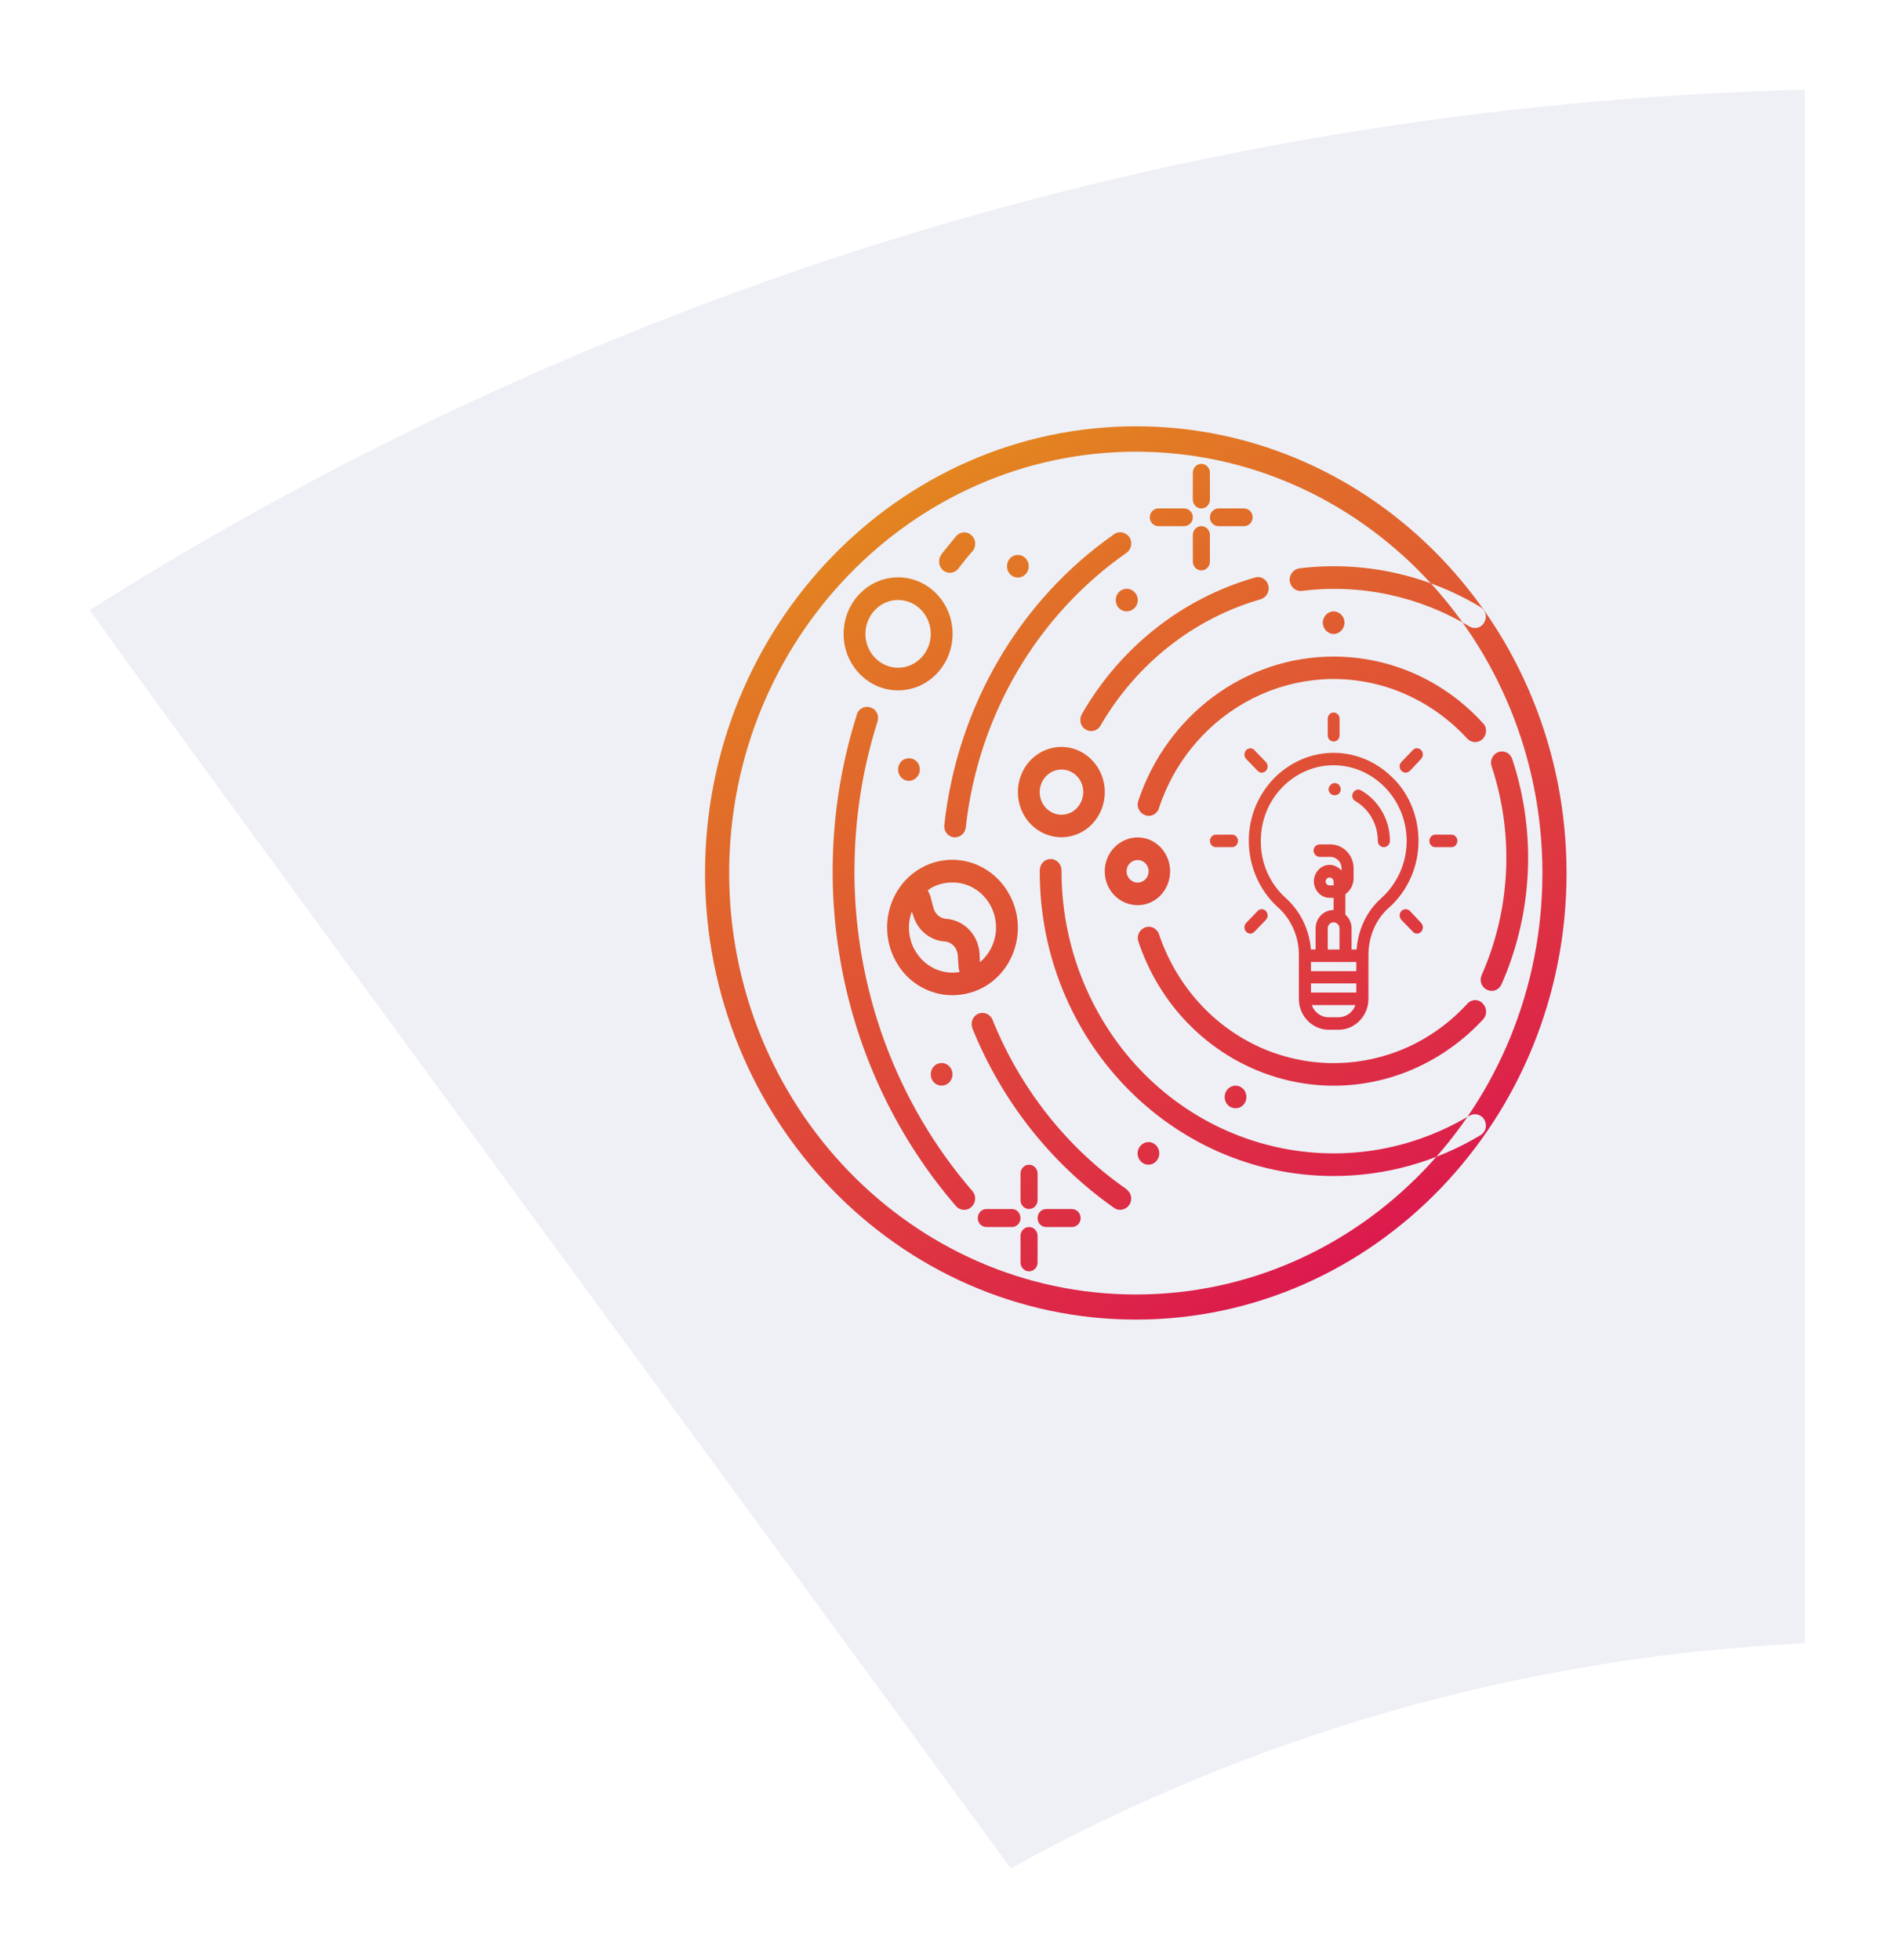 <?xml version="1.0" encoding="UTF-8"?>
<svg id="Capa_2" data-name="Capa 2" xmlns="http://www.w3.org/2000/svg" xmlns:xlink="http://www.w3.org/1999/xlink" viewBox="0 0 318 328">
  <defs>
    <style>
      .cls-1 {
        fill: #eef0f6;
        filter: url(#drop-shadow-1);
        stroke-width: 0px;
      }

      .cls-2 {
        fill: url(#Degradado_sin_nombre_107);
        fill-rule: evenodd;
      }
    </style>
    <filter id="drop-shadow-1" filterUnits="userSpaceOnUse">
      <feOffset dx="0" dy="0"/>
      <feGaussianBlur result="blur" stdDeviation="5"/>
      <feFlood flood-color="#000" flood-opacity=".2"/>
      <feComposite in2="blur" operator="in"/>
      <feComposite in="SourceGraphic"/>
    </filter>
    <linearGradient id="Degradado_sin_nombre_107" data-name="Degradado sin nombre 107" x1="153.07" y1="81.97" x2="227.15" y2="210.28" gradientUnits="userSpaceOnUse">
      <stop offset="0" stop-color="#e38520"/>
      <stop offset=".11" stop-color="#e27825"/>
      <stop offset="1" stop-color="#dc1a4d"/>
    </linearGradient>
  </defs>
  <g id="Capa_1-2" data-name="Capa 1">
    <g>
      <path class="cls-1" d="m15.01,102.11C98.45,49.3,196.66,17.74,302.06,15.02v260.01c-48.04,2.3-93.17,15.7-132.89,37.68C118.79,243.88,36.6,132.26,15.01,102.11Z"/>
      <path class="cls-2" d="m253.13,127.13c-.3-1.02-1.28-1.58-2.27-1.28-.99.31-1.53,1.38-1.23,2.35,0,.05.05.1.05.15,3.75,11.4,3.15,23.87-1.68,34.81-.44.97-.05,2.1.89,2.5.94.46,1.97.05,2.42-.92h0c5.23-11.86,5.87-25.3,1.82-37.62h0Zm-42.64,25.35l-1.92,1.99c-.39.41-.39,1.07,0,1.48.2.2.44.31.69.31s.49-.1.69-.31l1.92-1.99c.39-.41.39-1.07,0-1.48s-1.04-.41-1.38,0h0Zm25.98-26.94l-1.92,1.99c-.39.41-.39,1.07,0,1.48.2.2.44.31.69.31s.54-.1.74-.31l1.87-1.99c.39-.41.39-1.07,0-1.48-.39-.41-1.04-.41-1.38,0h0Zm-25.98,3.48c.2.2.44.31.69.31s.49-.1.69-.31c.39-.41.39-1.07,0-1.48l-1.92-1.99c-.35-.41-.99-.41-1.38,0-.39.41-.39,1.07,0,1.48l1.92,1.99h0Zm25.49,23.46c-.39-.41-1.04-.41-1.43,0s-.39,1.07,0,1.48l1.92,1.99c.15.2.44.31.69.31s.49-.1.69-.31c.39-.41.39-1.07,0-1.48l-1.87-1.99h0Zm-29.77-12.78h-2.71c-.54,0-.99.46-.99,1.02,0,.61.44,1.07.99,1.07h2.71c.54,0,.99-.46.99-1.07,0-.56-.44-1.02-.99-1.02h0Zm36.72,0h-2.71c-.54,0-.99.46-.99,1.02,0,.61.44,1.07.99,1.07h2.71c.54,0,.99-.46.99-1.07,0-.56-.44-1.02-.99-1.02h0Zm-19.72-15.59c.54,0,.99-.46.99-1.02v-2.81c0-.56-.44-1.02-.99-1.02s-.99.46-.99,1.02v2.81c0,.56.44,1.02.99,1.02h0Zm4.58,8.18c-.44-.31-1.08-.1-1.33.41-.3.46-.1,1.12.39,1.38,2.32,1.38,3.75,3.88,3.75,6.64,0,.61.44,1.07.99,1.07.59,0,1.04-.46,1.04-1.07,0-3.48-1.87-6.75-4.83-8.43h0Zm-4.39-1.23h0c-.54,0-.99.46-1.04,1.02,0,.56.44,1.02.99,1.02h.05c.54,0,.99-.41.99-.97,0-.61-.44-1.07-.99-1.07h0Zm9.91-.66c-2.66-2.76-6.16-4.34-9.91-4.4-3.8-.05-7.39,1.48-10.15,4.24-2.71,2.81-4.24,6.49-4.24,10.48,0,4.24,1.77,8.33,4.88,11.14,2.22,1.99,3.5,4.91,3.5,7.92v7.41c0,2.86,2.27,5.16,4.98,5.16h1.68c2.71,0,4.98-2.3,4.98-5.16v-7.31c0-3.12,1.23-6.03,3.45-7.97,3.15-2.81,4.93-6.9,4.93-11.14,0-3.94-1.43-7.62-4.09-10.38h0Zm-10.11,17.79h-.69c-.35,0-.64-.31-.64-.66s.3-.66.64-.66c.39,0,.69.31.69.66v.66h0Zm0,6.18c.54,0,.99.46.99,1.02v3.53h-1.97v-3.53c0-.56.44-1.02.99-1.02h0Zm3.8,6.64v1.53h-7.59v-1.53h7.59Zm-7.59,3.58h7.59v1.53h-7.59v-1.53h0Zm4.63,5.67h-1.68c-1.28,0-2.42-.87-2.81-2.04h7.3c-.39,1.18-1.53,2.04-2.81,2.04h0Zm7.15-19.93c-2.46,2.15-3.89,5.26-4.14,8.59h-.84v-3.53c0-.92-.39-1.74-1.04-2.3h0v-3.42c.84-.61,1.38-1.58,1.38-2.71v-1.64c0-2.2-1.73-3.99-3.89-3.99h-1.77c-.59,0-1.04.46-1.04,1.02,0,.61.49,1.07,1.04,1.07h1.77c1.04,0,1.87.87,1.87,1.89v.41c-.49-.56-1.18-.97-2.02-.97-1.43,0-2.61,1.28-2.61,2.76s1.18,2.76,2.61,2.76h.69v2.04c-1.68,0-3.01,1.38-3.01,3.07v3.53h-.79c-.25-3.27-1.73-6.39-4.24-8.64-2.66-2.4-4.19-5.88-4.14-9.56,0-3.37,1.28-6.59,3.65-9,2.32-2.35,5.42-3.68,8.68-3.63,6.65.1,12.08,5.78,12.08,12.68,0,3.68-1.58,7.16-4.24,9.56h0Zm-59.01-55.56c0,1.07-.84,1.89-1.82,1.89-1.04,0-1.82-.82-1.82-1.89s.79-1.89,1.82-1.89,1.82.87,1.82,1.89h0Zm36.43,88.83c0,1.07-.79,1.89-1.82,1.89s-1.82-.82-1.82-1.89.84-1.89,1.82-1.89c1.04,0,1.82.87,1.82,1.89h0Zm16.42-79.38c0,1.02-.84,1.89-1.82,1.89s-1.82-.87-1.82-1.89.84-1.89,1.82-1.89,1.82.87,1.82,1.89h0Zm-71.08,24.58c0,1.02-.84,1.89-1.82,1.89-1.04,0-1.82-.87-1.82-1.89,0-1.07.79-1.89,1.82-1.89s1.82.82,1.82,1.89h0Zm5.47,51.01c0,1.07-.84,1.89-1.82,1.89-1.04,0-1.82-.82-1.82-1.89s.79-1.89,1.82-1.89,1.82.87,1.82,1.89h0Zm31.01-79.38c0,1.07-.84,1.89-1.87,1.89s-1.82-.82-1.82-1.89.84-1.89,1.82-1.89c1.04,0,1.87.87,1.87,1.89h0Zm3.6,92.61c0,1.02-.79,1.89-1.82,1.89s-1.82-.87-1.82-1.89.84-1.89,1.82-1.89c1.04,0,1.82.87,1.82,1.89h0Zm-43.72-77.49c5.03,0,9.12-4.24,9.12-9.46s-4.09-9.46-9.12-9.46-9.12,4.24-9.12,9.46,4.09,9.46,9.12,9.46h0Zm0-15.13c3.01,0,5.47,2.56,5.47,5.67s-2.46,5.67-5.47,5.67-5.47-2.56-5.47-5.67,2.46-5.67,5.47-5.67h0Zm-7.3,45.39c0-8.48,1.28-16.92,3.84-24.99.35-1.02-.15-2.1-1.13-2.4-.94-.36-1.97.15-2.32,1.12v.1c-9.02,28.52-2.71,59.85,16.61,82.24.69.77,1.82.82,2.56.15.79-.72.84-1.89.2-2.66,0,0,0-.05-.05-.05-12.72-14.72-19.72-33.78-19.72-53.51h0Zm15.97-49.94c.54,0,1.08-.26,1.43-.72l.35-.46c.64-.82,1.33-1.69,2.02-2.45.64-.77.59-1.99-.2-2.66-.74-.72-1.87-.61-2.56.15-.69.82-1.38,1.74-2.12,2.61l-.35.46c-.59.82-.49,1.99.3,2.66.3.26.74.41,1.13.41h0Zm7.15,74.83c-.39-.97-1.48-1.43-2.42-1.02-.94.41-1.33,1.53-.94,2.5h0c4.93,12.16,13.16,22.59,23.71,30,.79.56,1.92.36,2.51-.51.59-.82.39-1.99-.44-2.61l-.05-.05c-9.96-6.95-17.75-16.82-22.38-28.32h0Zm-6.51-30.56h.2c.94,0,1.73-.72,1.82-1.69,2.07-18.66,11.88-35.42,26.87-45.9.84-.56,1.08-1.74.54-2.61-.59-.87-1.73-1.12-2.56-.56l-.05.05c-15.87,11.09-26.22,28.88-28.39,48.61-.15,1.02.59,1.99,1.58,2.1h0Zm18.04-15.13c-4.04,0-7.3,3.37-7.3,7.56s3.25,7.56,7.3,7.56,7.25-3.42,7.25-7.56-3.25-7.56-7.25-7.56h0Zm0,11.35c-2.02,0-3.65-1.69-3.65-3.78s1.63-3.78,3.65-3.78,3.65,1.69,3.65,3.78c-.05,2.1-1.63,3.78-3.65,3.78h0Zm68.32,50.35c-21.79,13.03-49.64,5.32-62.21-17.28-3.99-7.16-6.11-15.33-6.11-23.61v-.15c0-1.02-.79-1.89-1.82-1.89s-1.77.82-1.82,1.84v.2c-.05,28.16,21.99,51.01,49.2,51.01,8.63,0,17.11-2.35,24.6-6.85.89-.56,1.13-1.69.59-2.61-.49-.82-1.53-1.12-2.42-.66h0Zm-64.87-67.26c-.54.87-.35,2.04.54,2.61.84.56,1.97.31,2.51-.56,0-.05.05-.05.05-.1,6.01-10.32,15.58-17.89,26.82-21.11.94-.31,1.53-1.33,1.23-2.35-.25-.97-1.23-1.58-2.22-1.28h0c-12.13,3.48-22.48,11.6-28.94,22.8h0Zm36.77-20.55c9.76-1.23,19.62.87,28.1,5.98.89.51,2.02.15,2.46-.77.49-.87.2-1.94-.64-2.5-9.17-5.52-19.82-7.77-30.32-6.49-.99.15-1.73,1.07-1.63,2.1.15,1.07,1.04,1.79,2.02,1.69h0Zm27.7,69.1c-11.78,12.83-31.35,13.29-43.72,1.07-3.55-3.53-6.26-7.87-7.89-12.73-.35-.97-1.38-1.48-2.32-1.12-.94.36-1.43,1.38-1.13,2.35,6.26,18.71,25.93,28.62,43.97,22.18,5.23-1.89,9.91-5.01,13.75-9.15.69-.77.64-1.94-.1-2.66-.69-.77-1.87-.72-2.56.05h0Zm-22.38-58.11c-14.74,0-27.85,9.71-32.68,24.12-.35.97.15,2.04,1.08,2.4.94.41,1.97-.1,2.37-1.07v-.1c5.57-16.71,23.17-25.61,39.34-19.83,4.63,1.69,8.87,4.5,12.27,8.23.69.72,1.82.77,2.56.05.74-.72.79-1.94.05-2.66-6.51-7.16-15.53-11.14-24.99-11.14h0Zm-58.32,55.2c5.23-3.12,7.05-10.07,3.99-15.49-3.01-5.42-9.66-7.31-14.94-4.19-5.23,3.12-7,10.07-3.99,15.49,1.92,3.53,5.57,5.67,9.46,5.67,1.92,0,3.8-.51,5.47-1.48h0Zm-5.47-17.38c3.99-.05,7.25,3.32,7.3,7.46,0,2.3-.99,4.45-2.71,5.88l-.05-1.43c-.2-3.12-2.56-5.62-5.57-5.83-.99-.05-1.82-.77-2.12-1.74l-.49-1.84c-.1-.41-.3-.82-.49-1.18.2-.1.3-.26.49-.36,1.08-.66,2.37-.97,3.65-.97h0Zm-6.31,11.3c-1.08-1.94-1.28-4.34-.49-6.44l.2.56c.69,2.5,2.81,4.29,5.32,4.45,1.18.1,2.07,1.07,2.17,2.25l.1,1.58c0,.46.1.87.2,1.28-2.96.51-5.96-.92-7.49-3.68h0Zm37.32-7.51c3.01,0,5.42-2.56,5.42-5.67s-2.42-5.67-5.42-5.67-5.52,2.5-5.52,5.67,2.46,5.67,5.52,5.67h0Zm0-7.56c.99,0,1.82.82,1.82,1.89s-.84,1.89-1.82,1.89c-1.04,0-1.87-.87-1.87-1.89,0-1.07.84-1.89,1.87-1.89h0Zm-.3,76.92c-39.78,0-72.12-33.53-72.12-74.73s32.34-74.78,72.12-74.78,72.07,33.53,72.07,74.78-32.34,74.73-72.07,74.73h0Zm0-145.26c-37.56,0-68.08,31.64-68.08,70.53s30.51,70.53,68.08,70.53,68.03-31.64,68.03-70.53-30.51-70.53-68.03-70.53h0Zm-15.03,129.77h4.29c.84,0,1.48-.66,1.48-1.48,0-.87-.64-1.53-1.48-1.53h-4.29c-.79,0-1.43.66-1.43,1.53,0,.82.64,1.48,1.43,1.48h0Zm-10.01,0h4.29c.79,0,1.43-.66,1.43-1.48,0-.87-.64-1.53-1.43-1.53h-4.29c-.79,0-1.43.66-1.43,1.53,0,.82.64,1.48,1.43,1.48h0Zm7.15,0c-.79,0-1.43.66-1.43,1.48v4.45c0,.82.64,1.48,1.43,1.48s1.43-.66,1.43-1.48v-4.45c0-.82-.64-1.48-1.43-1.48h0Zm0-3.02c.79,0,1.43-.66,1.43-1.48v-4.45c0-.82-.64-1.48-1.43-1.48s-1.43.66-1.43,1.48v4.45c0,.82.64,1.48,1.43,1.48h0Zm31.7-114.29h4.29c.79,0,1.43-.66,1.43-1.48s-.64-1.48-1.43-1.48h-4.29c-.79,0-1.43.66-1.43,1.48s.64,1.48,1.43,1.48h0Zm-10.06,0h4.29c.84,0,1.48-.66,1.48-1.48s-.64-1.48-1.48-1.48h-4.29c-.79,0-1.43.66-1.43,1.48s.64,1.48,1.43,1.48h0Zm7.2,0c-.79,0-1.43.66-1.43,1.48v4.45c0,.82.64,1.48,1.43,1.48s1.43-.66,1.43-1.48v-4.45c0-.82-.64-1.48-1.43-1.48h0Zm0-2.96c.79,0,1.43-.66,1.43-1.48v-4.5c0-.82-.64-1.48-1.43-1.48s-1.43.66-1.43,1.48v4.5c0,.82.64,1.48,1.43,1.48h0Z"/>
    </g>
  </g>
</svg>